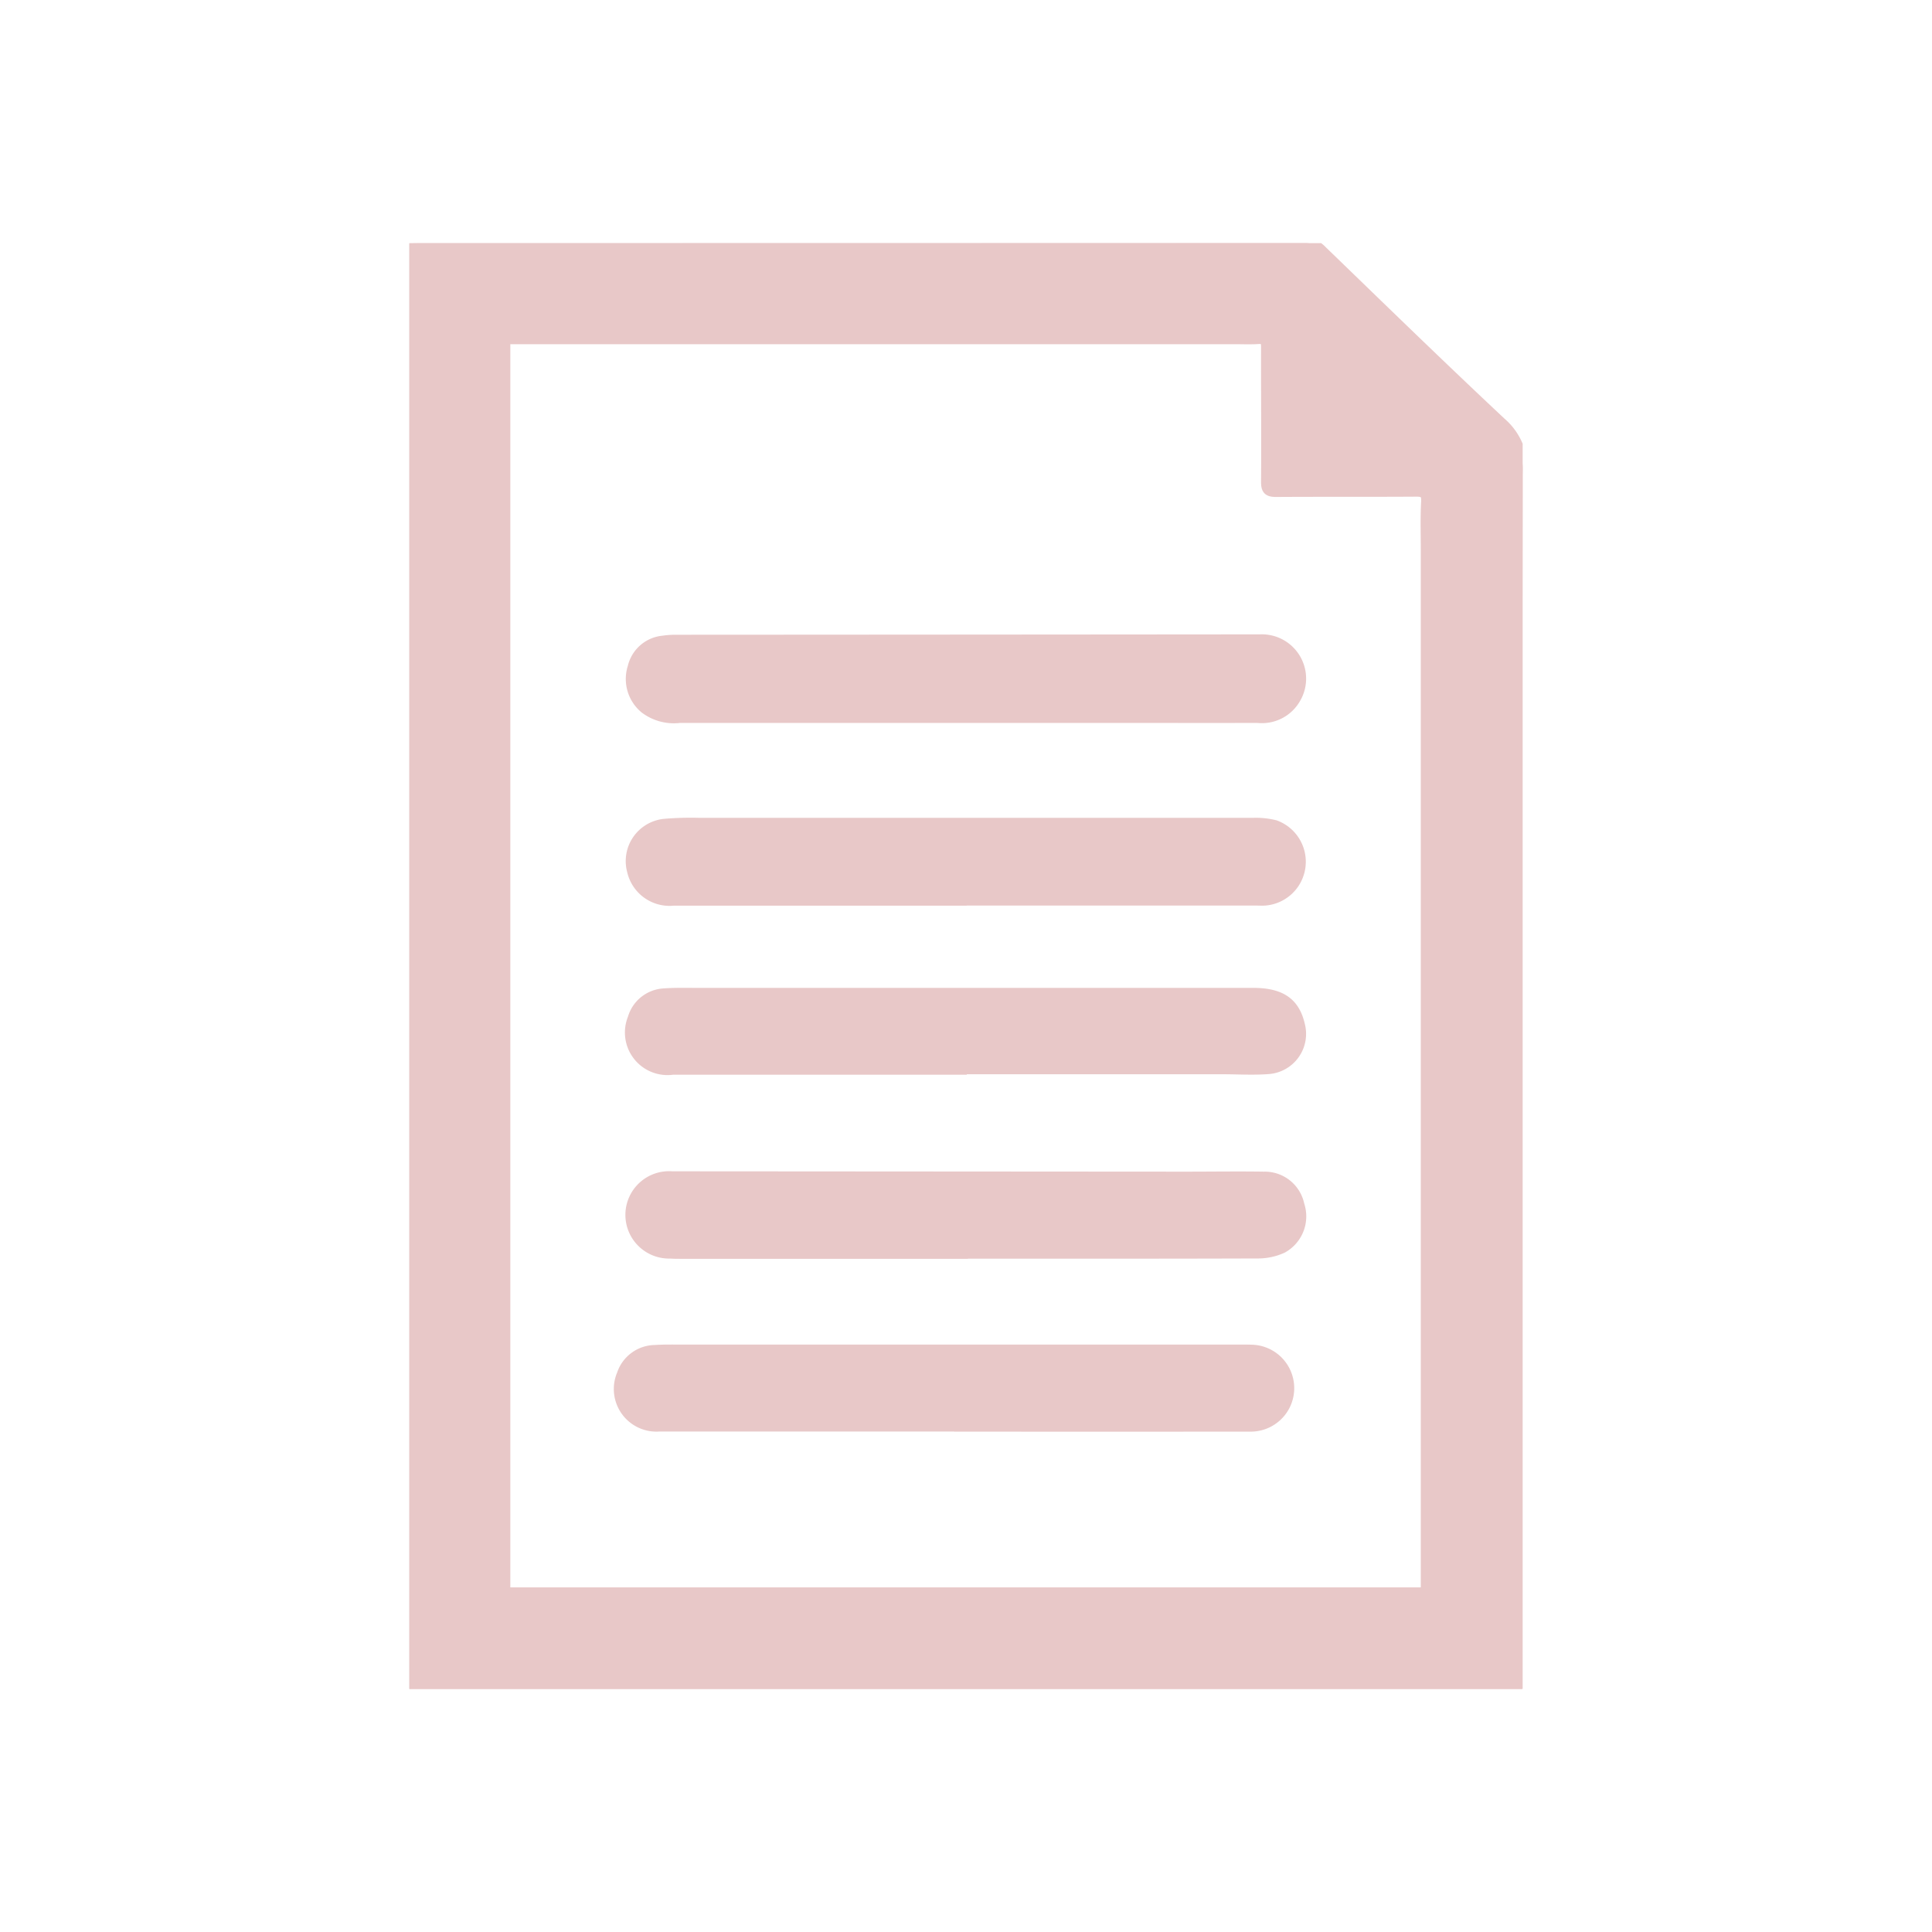 <svg xmlns="http://www.w3.org/2000/svg" xmlns:xlink="http://www.w3.org/1999/xlink" width="96" height="96" viewBox="0 0 96 96">
  <defs>
    <clipPath id="clip-path">
      <rect id="Rectangle_6479" data-name="Rectangle 6479" width="55.319" height="71.841" fill="#e8c8c8" stroke="#e8c8c8" stroke-width="0.5"/>
    </clipPath>
    <clipPath id="clip-articles">
      <rect width="96" height="96"/>
    </clipPath>
  </defs>
  <g id="articles" clip-path="url(#clip-articles)">
    <g id="Group_7230" data-name="Group 7230" transform="translate(20.341 12.08)">
      <g id="Group_7229" data-name="Group 7229" transform="translate(0 0)" clip-path="url(#clip-path)">
        <path id="Path_39222" data-name="Path 39222" d="M55.294,71.841H0V.027C.122.021.281.008.441.008q22.02,0,44.04-.008a1.151,1.151,0,0,1,.87.373c2.955,2.858,5.9,5.727,8.9,8.537A3.071,3.071,0,0,1,55.318,11.4q-.052,28.375-.023,56.751v3.688M4.767,4.766V67.047h45.74v-1.3q0-25.246,0-50.492c0-.8-.027-1.6.017-2.4.022-.421-.116-.509-.5-.506-2.313.015-4.626,0-6.939.015-.389,0-.517-.084-.515-.5.017-2.238-.005-4.476,0-6.714,0-.3-.077-.4-.384-.385-.406.026-.816.007-1.223.007H4.767" transform="translate(0 0)" fill="#e8c8c8" stroke="#e8c8c8" stroke-width="0.5"/>
        <path id="Path_39223" data-name="Path 39223" d="M31.748,30.956q-7.1,0-14.195,0a2.391,2.391,0,0,1-1.747-.471,1.906,1.906,0,0,1-.59-2.056A1.714,1.714,0,0,1,16.73,27.12a4.093,4.093,0,0,1,.541-.044q14.559-.007,29.116-.02a1.951,1.951,0,0,1,1.732,3,1.928,1.928,0,0,1-1.859.9c-2.358.007-4.717,0-7.075,0H31.748Z" transform="translate(-4.117 -7.365)" fill="#e8c8c8" stroke="#e8c8c8" stroke-width="0.5"/>
        <path id="Path_39224" data-name="Path 39224" d="M31.807,43.444q-7.276,0-14.553,0a1.909,1.909,0,0,1-2.068-1.465,1.861,1.861,0,0,1,1.584-2.347,15.364,15.364,0,0,1,1.718-.052q13.782,0,27.564,0a3.993,3.993,0,0,1,1.076.112,1.934,1.934,0,0,1-.5,3.749c-.136.009-.272,0-.408,0H31.807" transform="translate(-4.117 -10.773)" fill="#e8c8c8" stroke="#e8c8c8" stroke-width="0.5"/>
        <path id="Path_39225" data-name="Path 39225" d="M31.718,67.565H17.612c-.181,0-.362,0-.544-.013a1.921,1.921,0,1,1,.1-3.835l25.536.017c1.285,0,2.571-.02,3.855,0a1.754,1.754,0,0,1,1.772,1.4,1.8,1.8,0,0,1-.834,2.147,2.9,2.9,0,0,1-1.261.266c-4.838.017-9.676.011-14.514.011Z" transform="translate(-4.108 -17.345)" fill="#e8c8c8" stroke="#e8c8c8" stroke-width="0.5"/>
        <path id="Path_39226" data-name="Path 39226" d="M30.963,79.365q-7.324,0-14.647,0a1.868,1.868,0,0,1-1.857-2.6,1.758,1.758,0,0,1,1.653-1.2c.452-.031.907-.02,1.36-.021H45.224c.181,0,.363,0,.544.007a1.91,1.91,0,0,1-.067,3.819q-7.369.005-14.738,0" transform="translate(-3.898 -20.563)" fill="#e8c8c8" stroke="#e8c8c8" stroke-width="0.5"/>
        <path id="Path_39227" data-name="Path 39227" d="M31.8,55.006q-7.3,0-14.6,0a1.866,1.866,0,0,1-2-2.551,1.713,1.713,0,0,1,1.573-1.238c.481-.036.966-.025,1.45-.025q13.9,0,27.8,0c1.38,0,2.073.475,2.33,1.6a1.752,1.752,0,0,1-1.545,2.182c-.78.061-1.57.009-2.355.009H31.8v.027" transform="translate(-4.101 -13.935)" fill="#e8c8c8" stroke="#e8c8c8" stroke-width="0.5"/>
      </g>
    </g>
  </g>
</svg>
